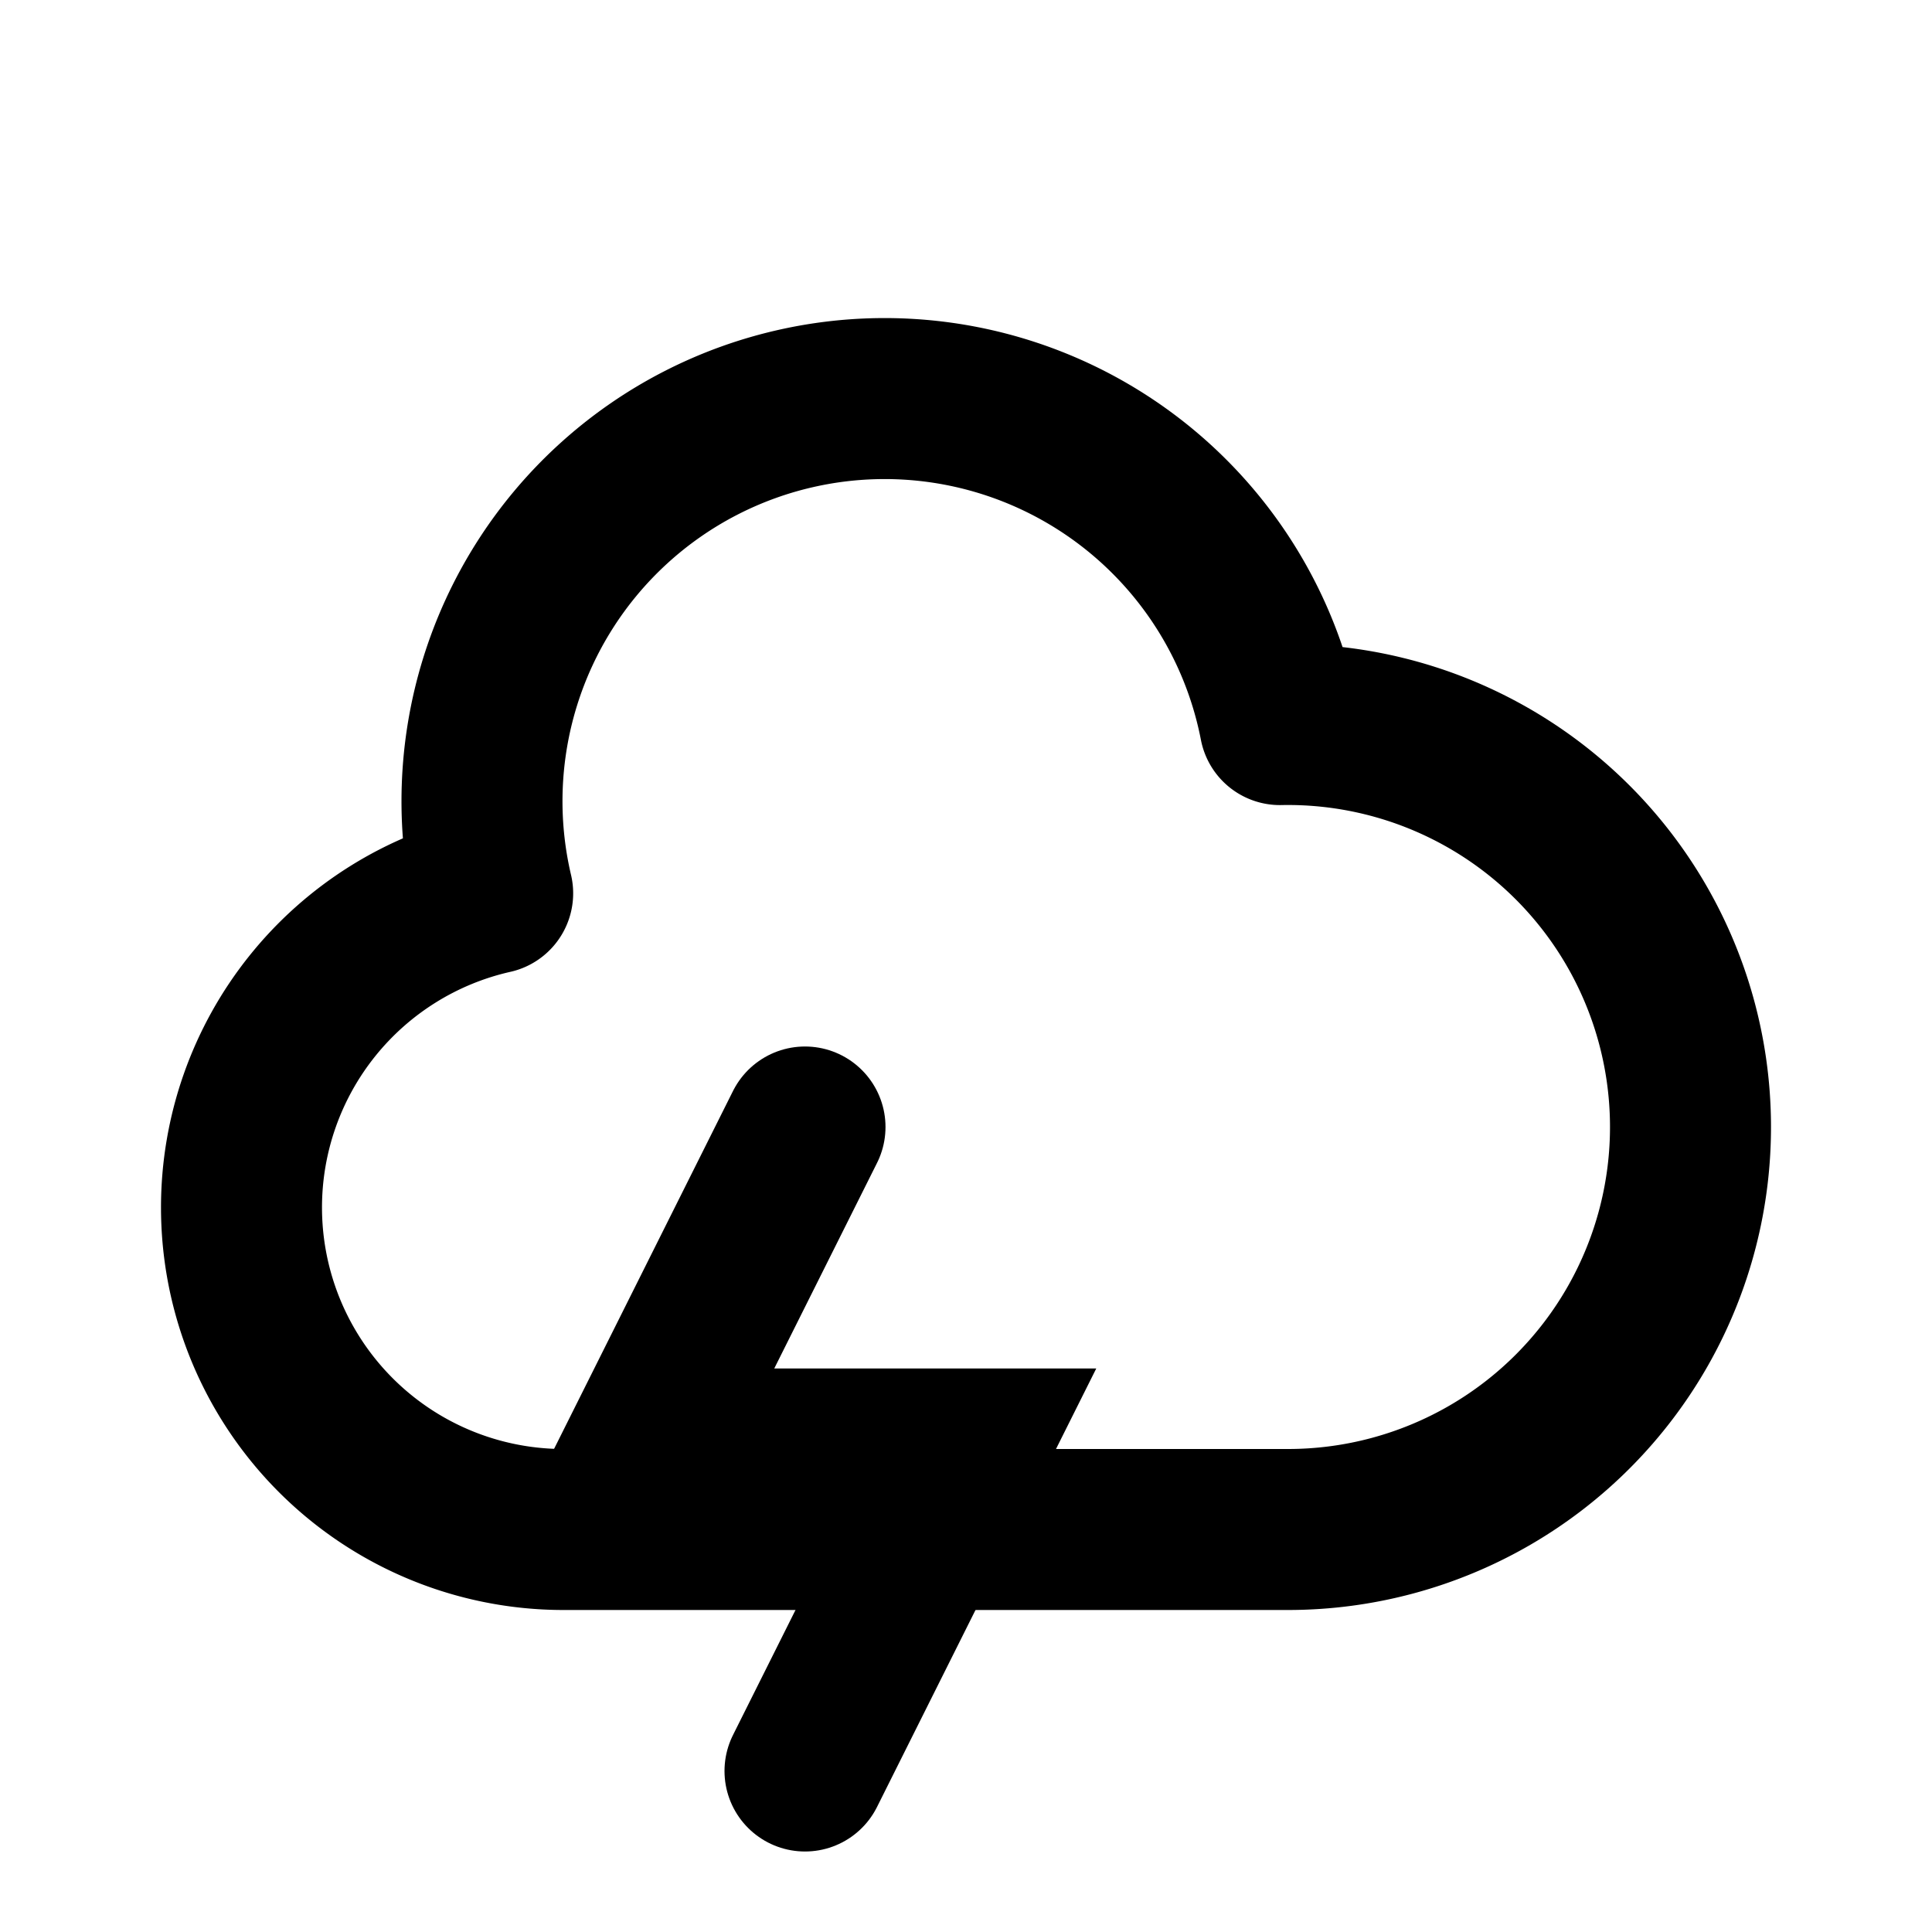 <svg xmlns="http://www.w3.org/2000/svg" fill="none" viewBox="0 0 24 24" stroke="currentColor">
  <path stroke="currentColor" stroke-linecap="round" stroke-linejoin="round" stroke-width="2" d="M3 15a4 4 0 004 4h9a5 5 0 10-.1-9.999 5.002 5.002 0 10-9.78 2.096A4.001 4.001 0 003 15z" />
  <path stroke="currentColor" stroke-linecap="round" stroke-width="2" d="M10 14l-2 4h4l-2 4" />
</svg>
